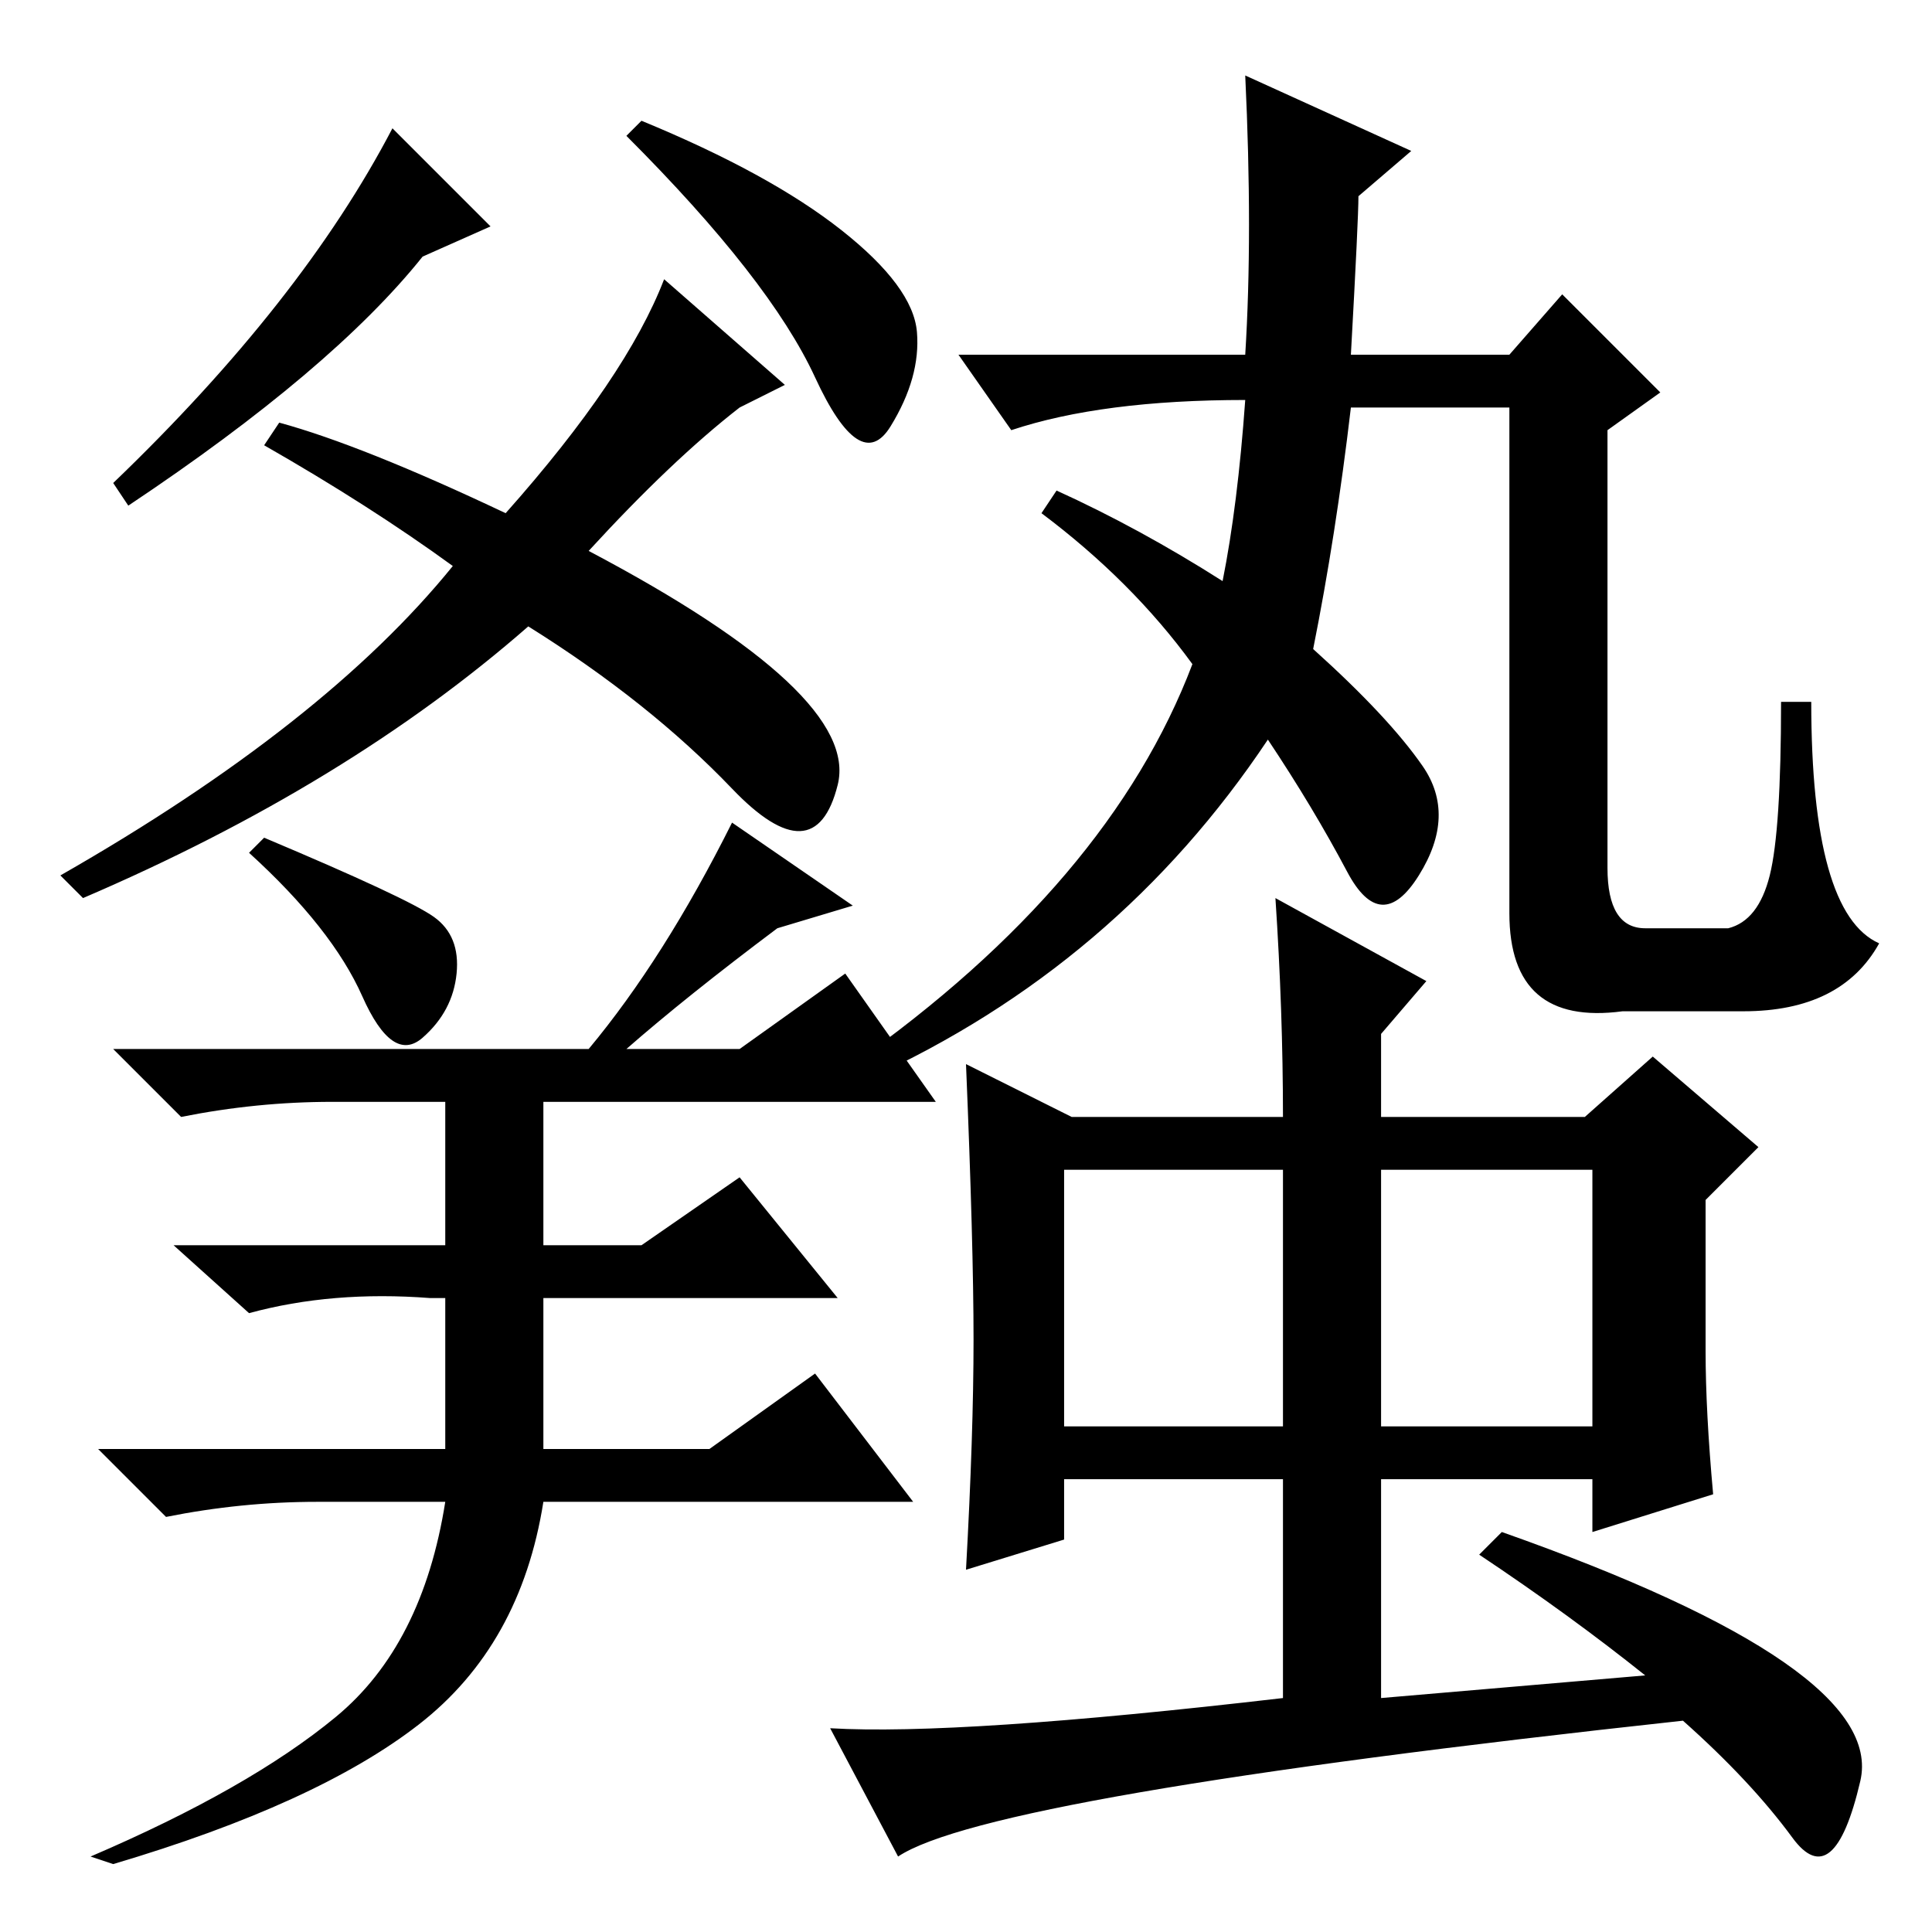 <?xml version="1.0" standalone="no"?>
<!DOCTYPE svg PUBLIC "-//W3C//DTD SVG 1.1//EN" "http://www.w3.org/Graphics/SVG/1.1/DTD/svg11.dtd" >
<svg xmlns="http://www.w3.org/2000/svg" xmlns:xlink="http://www.w3.org/1999/xlink" version="1.1" viewBox="0 -36 256 256">
  <g transform="matrix(1 0 0 -1 0 220)">
   <path fill="currentColor"
d="M52 239l13 -13l-9 -4q-12 -15 -39 -33l-2 3q25 24 37 47zM111.5 225.5q9.5 -7.5 10 -13.5t-3.5 -12.5t-10 6.5t-25 32l2 2q17 -7 26.5 -14.5zM207 217l13 -13l-7 -5v-58q0 -8 5 -8h11q4 1 5.5 7t1.5 23h4q0 -28 9 -32q-5 -9 -18 -9h-16q-15 -2 -15 13v67h-21
q-2 -17 -5 -32q10 -9 14.5 -15.5t-0.5 -14.5t-9.5 0.5t-10.5 17.5q-20 -30 -53 -45l-2 2q34 24 45 53q-8 11 -20 20l2 3q11 -5 22 -12q2 10 3 24q-19 0 -31 -4l-7 10h38q1 16 0 37l22 -10l-7 -6q0 -3 -1 -21h21zM11 137l-3 3q35 20 52 41q-11 8 -25 16l2 3q11 -3 30 -12
q16 18 21 31l16 -14l-6 -3q-9 -7 -20 -19q36 -19 33 -31t-14 -0.5t-27 21.5q-24 -21 -59 -36zM57.5 134.5q3.5 -2.5 3 -7.5t-4.5 -8.5t-8 5.5t-15 19l2 2q19 -8 22.5 -10.5zM97 147l16 -11l-10 -3q-12 -9 -20 -16h15l14 10l12 -17h-52v-19h13l13 9l13 -16h-39v-20h22l14 10
l13 -17h-49q-3 -19 -16.5 -29.5t-40.5 -18.5l-3 1q21 9 32.5 18.5t14.5 28.5h-17q-10 0 -20 -2l-9 9h46v20h-2q-13 1 -24 -2l-10 9h36v19h-15q-10 0 -20 -2l-9 9h63q10 12 19 30zM169 137l20 -11l-6 -7v-11h27l9 8l14 -12l-7 -7v-20q0 -8 1 -19l-16 -5v7h-28v-29l35 3
q-10 8 -22 16l3 3q51 -18 47.5 -33t-9 -7.5t-14.5 15.5q-92 -10 -104 -18l-9 17q17 -1 60 4v29h-29v-8l-13 -4q1 18 1 30.5t-1 36.5l14 -7h28q0 14 -1 29zM170 101h-29v-34h29v34zM211 101h-28v-34h28v34z" />
  </g>

</svg>
